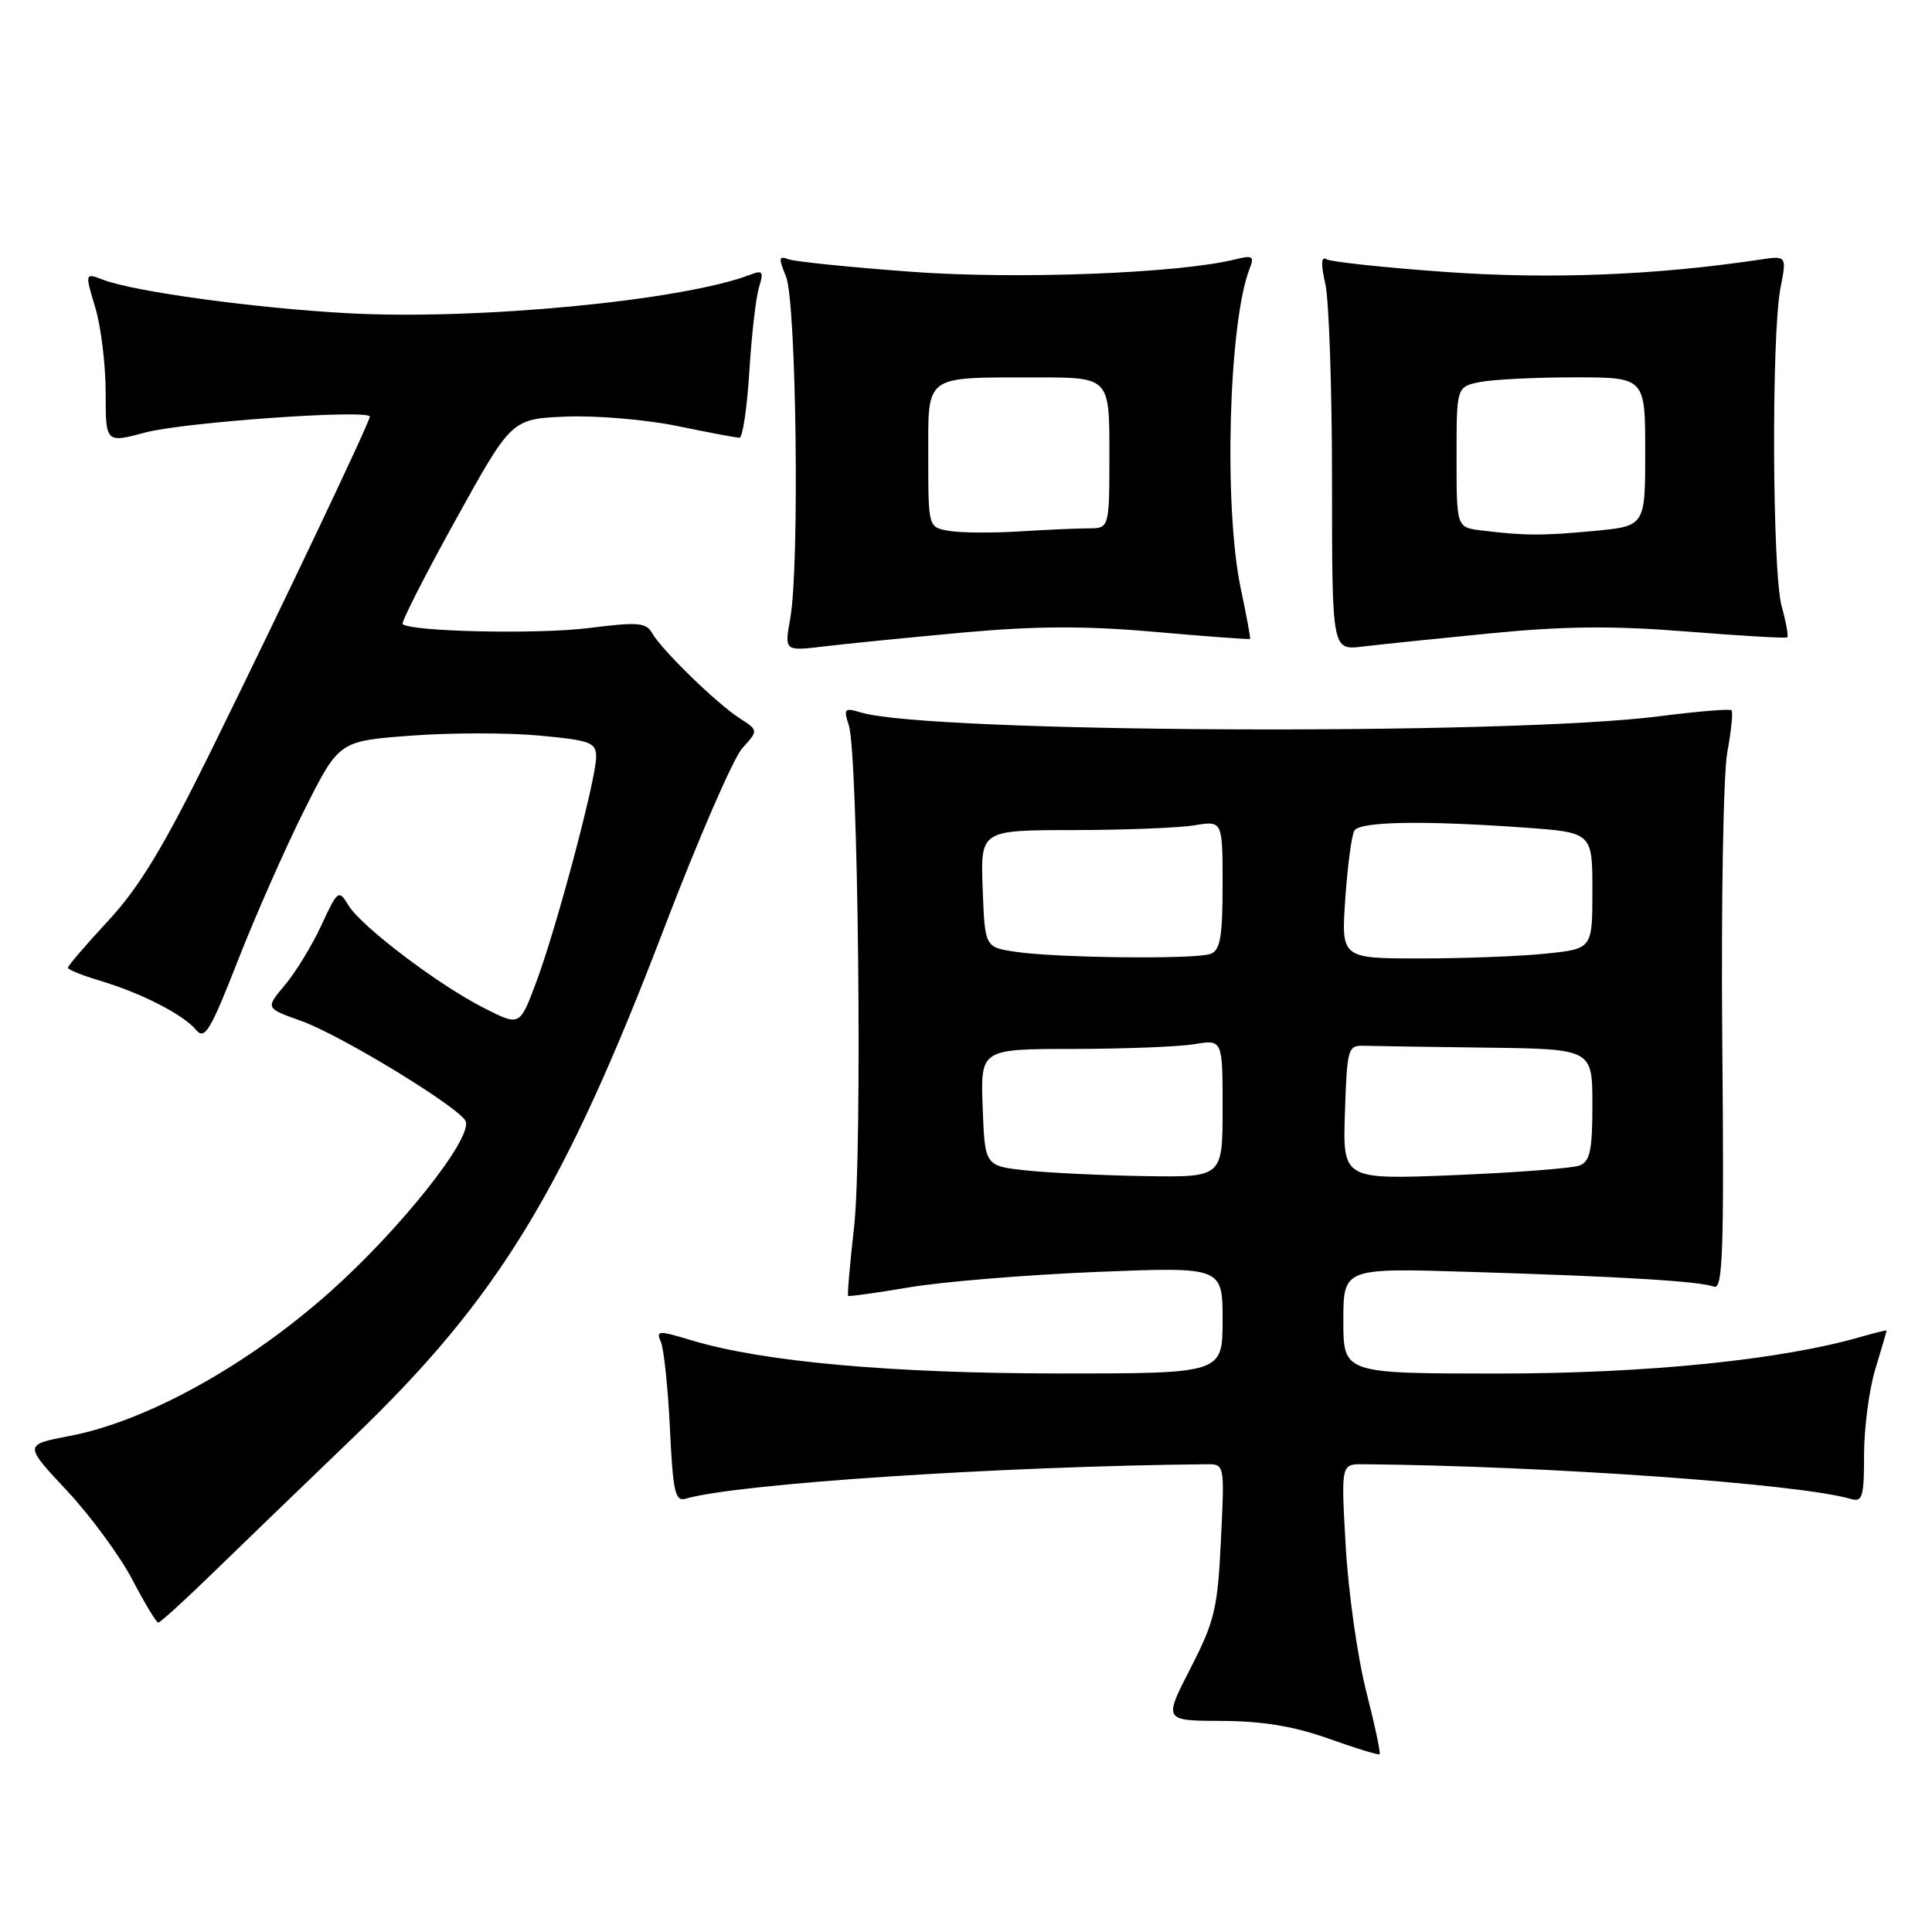<?xml version="1.0" encoding="UTF-8" standalone="no"?>
<!DOCTYPE svg PUBLIC "-//W3C//DTD SVG 1.1//EN" "http://www.w3.org/Graphics/SVG/1.1/DTD/svg11.dtd" >
<svg xmlns="http://www.w3.org/2000/svg" xmlns:xlink="http://www.w3.org/1999/xlink" version="1.1" viewBox="0 0 256 256">
 <g >
 <path fill="currentColor"
d=" M 181.03 224.11 C 179.89 219.64 178.67 211.03 178.32 204.99 C 177.69 194.00 177.69 194.00 180.60 194.02 C 204.85 194.23 238.44 196.61 245.25 198.62 C 246.79 199.07 247.00 198.36 247.00 192.73 C 247.00 189.20 247.67 184.11 248.49 181.41 C 249.31 178.71 249.98 176.42 249.99 176.32 C 250.00 176.22 248.54 176.57 246.75 177.09 C 236.17 180.18 218.34 182.00 198.52 182.00 C 178.00 182.00 178.00 182.00 178.00 175.01 C 178.00 168.01 178.00 168.01 194.75 168.53 C 215.02 169.15 225.23 169.77 227.10 170.49 C 228.29 170.94 228.46 165.95 228.21 137.98 C 228.05 119.80 228.35 102.58 228.87 99.72 C 229.40 96.85 229.65 94.33 229.44 94.12 C 229.23 93.90 224.92 94.26 219.86 94.91 C 199.80 97.48 123.04 97.12 114.09 94.41 C 111.90 93.75 111.75 93.90 112.47 96.09 C 113.72 99.95 114.28 152.59 113.18 162.50 C 112.62 167.45 112.26 171.59 112.38 171.71 C 112.49 171.82 116.16 171.31 120.54 170.57 C 124.92 169.83 136.04 168.92 145.25 168.54 C 162.00 167.86 162.00 167.86 162.00 174.93 C 162.00 182.00 162.00 182.00 140.25 181.99 C 118.12 181.98 101.06 180.44 91.67 177.61 C 87.21 176.26 86.90 176.28 87.57 177.82 C 87.97 178.75 88.51 183.90 88.77 189.28 C 89.17 197.73 89.46 199.00 90.87 198.58 C 97.66 196.59 132.62 194.28 159.88 194.02 C 162.27 194.00 162.27 194.00 161.78 204.07 C 161.35 213.14 160.95 214.82 157.74 221.07 C 154.18 228.00 154.18 228.00 161.84 228.03 C 167.25 228.05 171.41 228.73 176.00 230.36 C 179.57 231.64 182.64 232.58 182.80 232.45 C 182.97 232.33 182.17 228.57 181.03 224.11 Z  M 27.97 208.65 C 31.56 205.16 40.07 196.94 46.88 190.40 C 66.03 171.99 74.71 157.77 88.00 123.00 C 92.52 111.17 97.18 100.44 98.36 99.14 C 100.50 96.78 100.50 96.78 98.00 95.17 C 94.97 93.22 87.67 86.12 86.41 83.89 C 85.62 82.48 84.50 82.40 78.00 83.22 C 71.31 84.07 54.37 83.70 53.35 82.69 C 53.14 82.47 56.29 76.26 60.37 68.90 C 67.78 55.50 67.78 55.50 75.02 55.20 C 79.00 55.04 85.62 55.60 89.74 56.45 C 93.85 57.30 97.56 58.00 97.98 58.00 C 98.41 58.00 98.99 54.06 99.29 49.25 C 99.58 44.44 100.16 39.41 100.57 38.08 C 101.22 35.98 101.07 35.76 99.41 36.40 C 90.45 39.84 63.17 42.45 46.00 41.50 C 33.77 40.83 17.84 38.65 13.72 37.09 C 11.24 36.14 11.24 36.14 12.62 40.73 C 13.38 43.25 14.00 48.33 14.00 52.01 C 14.00 58.71 14.00 58.71 19.25 57.31 C 24.40 55.94 49.00 54.20 49.00 55.21 C 49.00 55.92 37.41 80.31 27.80 99.82 C 21.71 112.17 18.45 117.57 14.38 121.96 C 11.42 125.15 9.00 127.97 9.00 128.23 C 9.00 128.48 10.91 129.25 13.25 129.95 C 18.74 131.59 24.28 134.43 25.97 136.46 C 27.12 137.85 27.86 136.64 31.54 127.23 C 33.88 121.26 37.84 112.29 40.35 107.29 C 44.92 98.19 44.92 98.19 54.45 97.48 C 59.69 97.08 67.36 97.08 71.49 97.47 C 78.31 98.11 79.00 98.37 78.99 100.34 C 78.98 103.28 73.69 123.16 71.02 130.23 C 68.87 135.97 68.87 135.97 64.17 133.59 C 58.09 130.51 47.88 122.77 46.17 119.96 C 44.88 117.83 44.76 117.92 42.57 122.63 C 41.33 125.31 39.15 128.87 37.74 130.54 C 35.17 133.59 35.17 133.59 39.86 135.26 C 45.17 137.14 61.17 146.92 61.72 148.61 C 62.48 150.99 53.03 162.87 43.83 171.09 C 32.87 180.89 19.42 188.34 9.19 190.28 C 3.17 191.43 3.17 191.43 8.85 197.50 C 11.97 200.84 15.87 206.14 17.52 209.28 C 19.16 212.42 20.71 215.00 20.97 215.00 C 21.23 215.00 24.38 212.14 27.97 208.65 Z  M 127.56 83.82 C 137.30 82.94 143.77 82.91 153.06 83.73 C 159.90 84.33 165.56 84.75 165.64 84.66 C 165.72 84.57 165.17 81.58 164.41 78.00 C 162.13 67.16 162.80 42.71 165.58 35.60 C 166.23 33.95 165.99 33.79 163.71 34.36 C 156.29 36.22 134.81 37.05 120.73 36.01 C 112.61 35.41 105.29 34.66 104.46 34.35 C 103.18 33.86 103.14 34.19 104.15 36.64 C 105.52 39.95 105.96 74.92 104.72 81.89 C 103.93 86.29 103.93 86.29 109.22 85.65 C 112.12 85.30 120.38 84.48 127.56 83.82 Z  M 197.50 83.92 C 207.26 82.96 213.74 82.90 223.50 83.68 C 230.65 84.25 236.65 84.60 236.82 84.45 C 237.00 84.31 236.67 82.46 236.08 80.34 C 234.83 75.83 234.71 44.46 235.92 38.18 C 236.76 33.87 236.76 33.87 233.13 34.41 C 219.42 36.47 205.36 37.02 191.60 36.04 C 183.46 35.46 176.33 34.70 175.76 34.35 C 175.06 33.92 175.01 34.97 175.61 37.61 C 176.10 39.75 176.50 51.55 176.50 63.83 C 176.50 86.16 176.50 86.16 180.50 85.68 C 182.70 85.41 190.35 84.62 197.50 83.92 Z  M 136.00 155.09 C 130.50 154.50 130.50 154.50 130.21 146.75 C 129.92 139.00 129.92 139.00 142.21 138.99 C 148.97 138.98 156.19 138.70 158.25 138.36 C 162.00 137.74 162.00 137.74 162.00 146.87 C 162.00 156.00 162.00 156.00 151.75 155.84 C 146.11 155.75 139.03 155.41 136.00 155.09 Z  M 178.21 147.41 C 178.49 138.90 178.60 138.50 180.75 138.57 C 181.99 138.61 189.30 138.72 197.00 138.82 C 211.00 139.00 211.00 139.00 211.00 146.39 C 211.00 152.44 210.69 153.91 209.29 154.44 C 208.35 154.80 200.91 155.37 192.75 155.71 C 177.92 156.31 177.92 156.31 178.21 147.41 Z  M 134.50 126.11 C 130.50 125.50 130.50 125.50 130.21 117.75 C 129.92 110.00 129.92 110.00 142.21 109.99 C 148.97 109.98 156.19 109.70 158.25 109.36 C 162.00 108.74 162.00 108.74 162.00 117.26 C 162.00 124.11 161.69 125.91 160.42 126.39 C 158.47 127.14 139.96 126.94 134.50 126.11 Z  M 178.26 119.06 C 178.56 114.70 179.10 110.65 179.46 110.06 C 180.21 108.85 188.47 108.70 201.85 109.65 C 211.00 110.30 211.00 110.30 211.00 118.01 C 211.00 125.72 211.00 125.72 204.85 126.36 C 201.47 126.71 193.98 127.00 188.21 127.00 C 177.71 127.00 177.71 127.00 178.26 119.06 Z  M 125.75 70.34 C 123.00 69.87 123.00 69.87 123.00 60.55 C 123.00 49.52 122.30 50.03 137.25 50.01 C 147.00 50.00 147.00 50.00 147.00 60.00 C 147.00 70.00 147.00 70.00 144.25 70.01 C 142.74 70.01 138.57 70.20 135.00 70.42 C 131.43 70.64 127.26 70.61 125.75 70.34 Z  M 196.25 70.28 C 193.00 69.87 193.00 69.87 193.00 60.56 C 193.00 51.25 193.00 51.25 196.12 50.62 C 197.84 50.28 203.47 50.00 208.62 50.00 C 218.00 50.00 218.00 50.00 218.00 59.86 C 218.00 69.71 218.00 69.71 211.25 70.35 C 204.36 71.00 201.98 70.99 196.25 70.28 Z "/>
</g>
</svg>